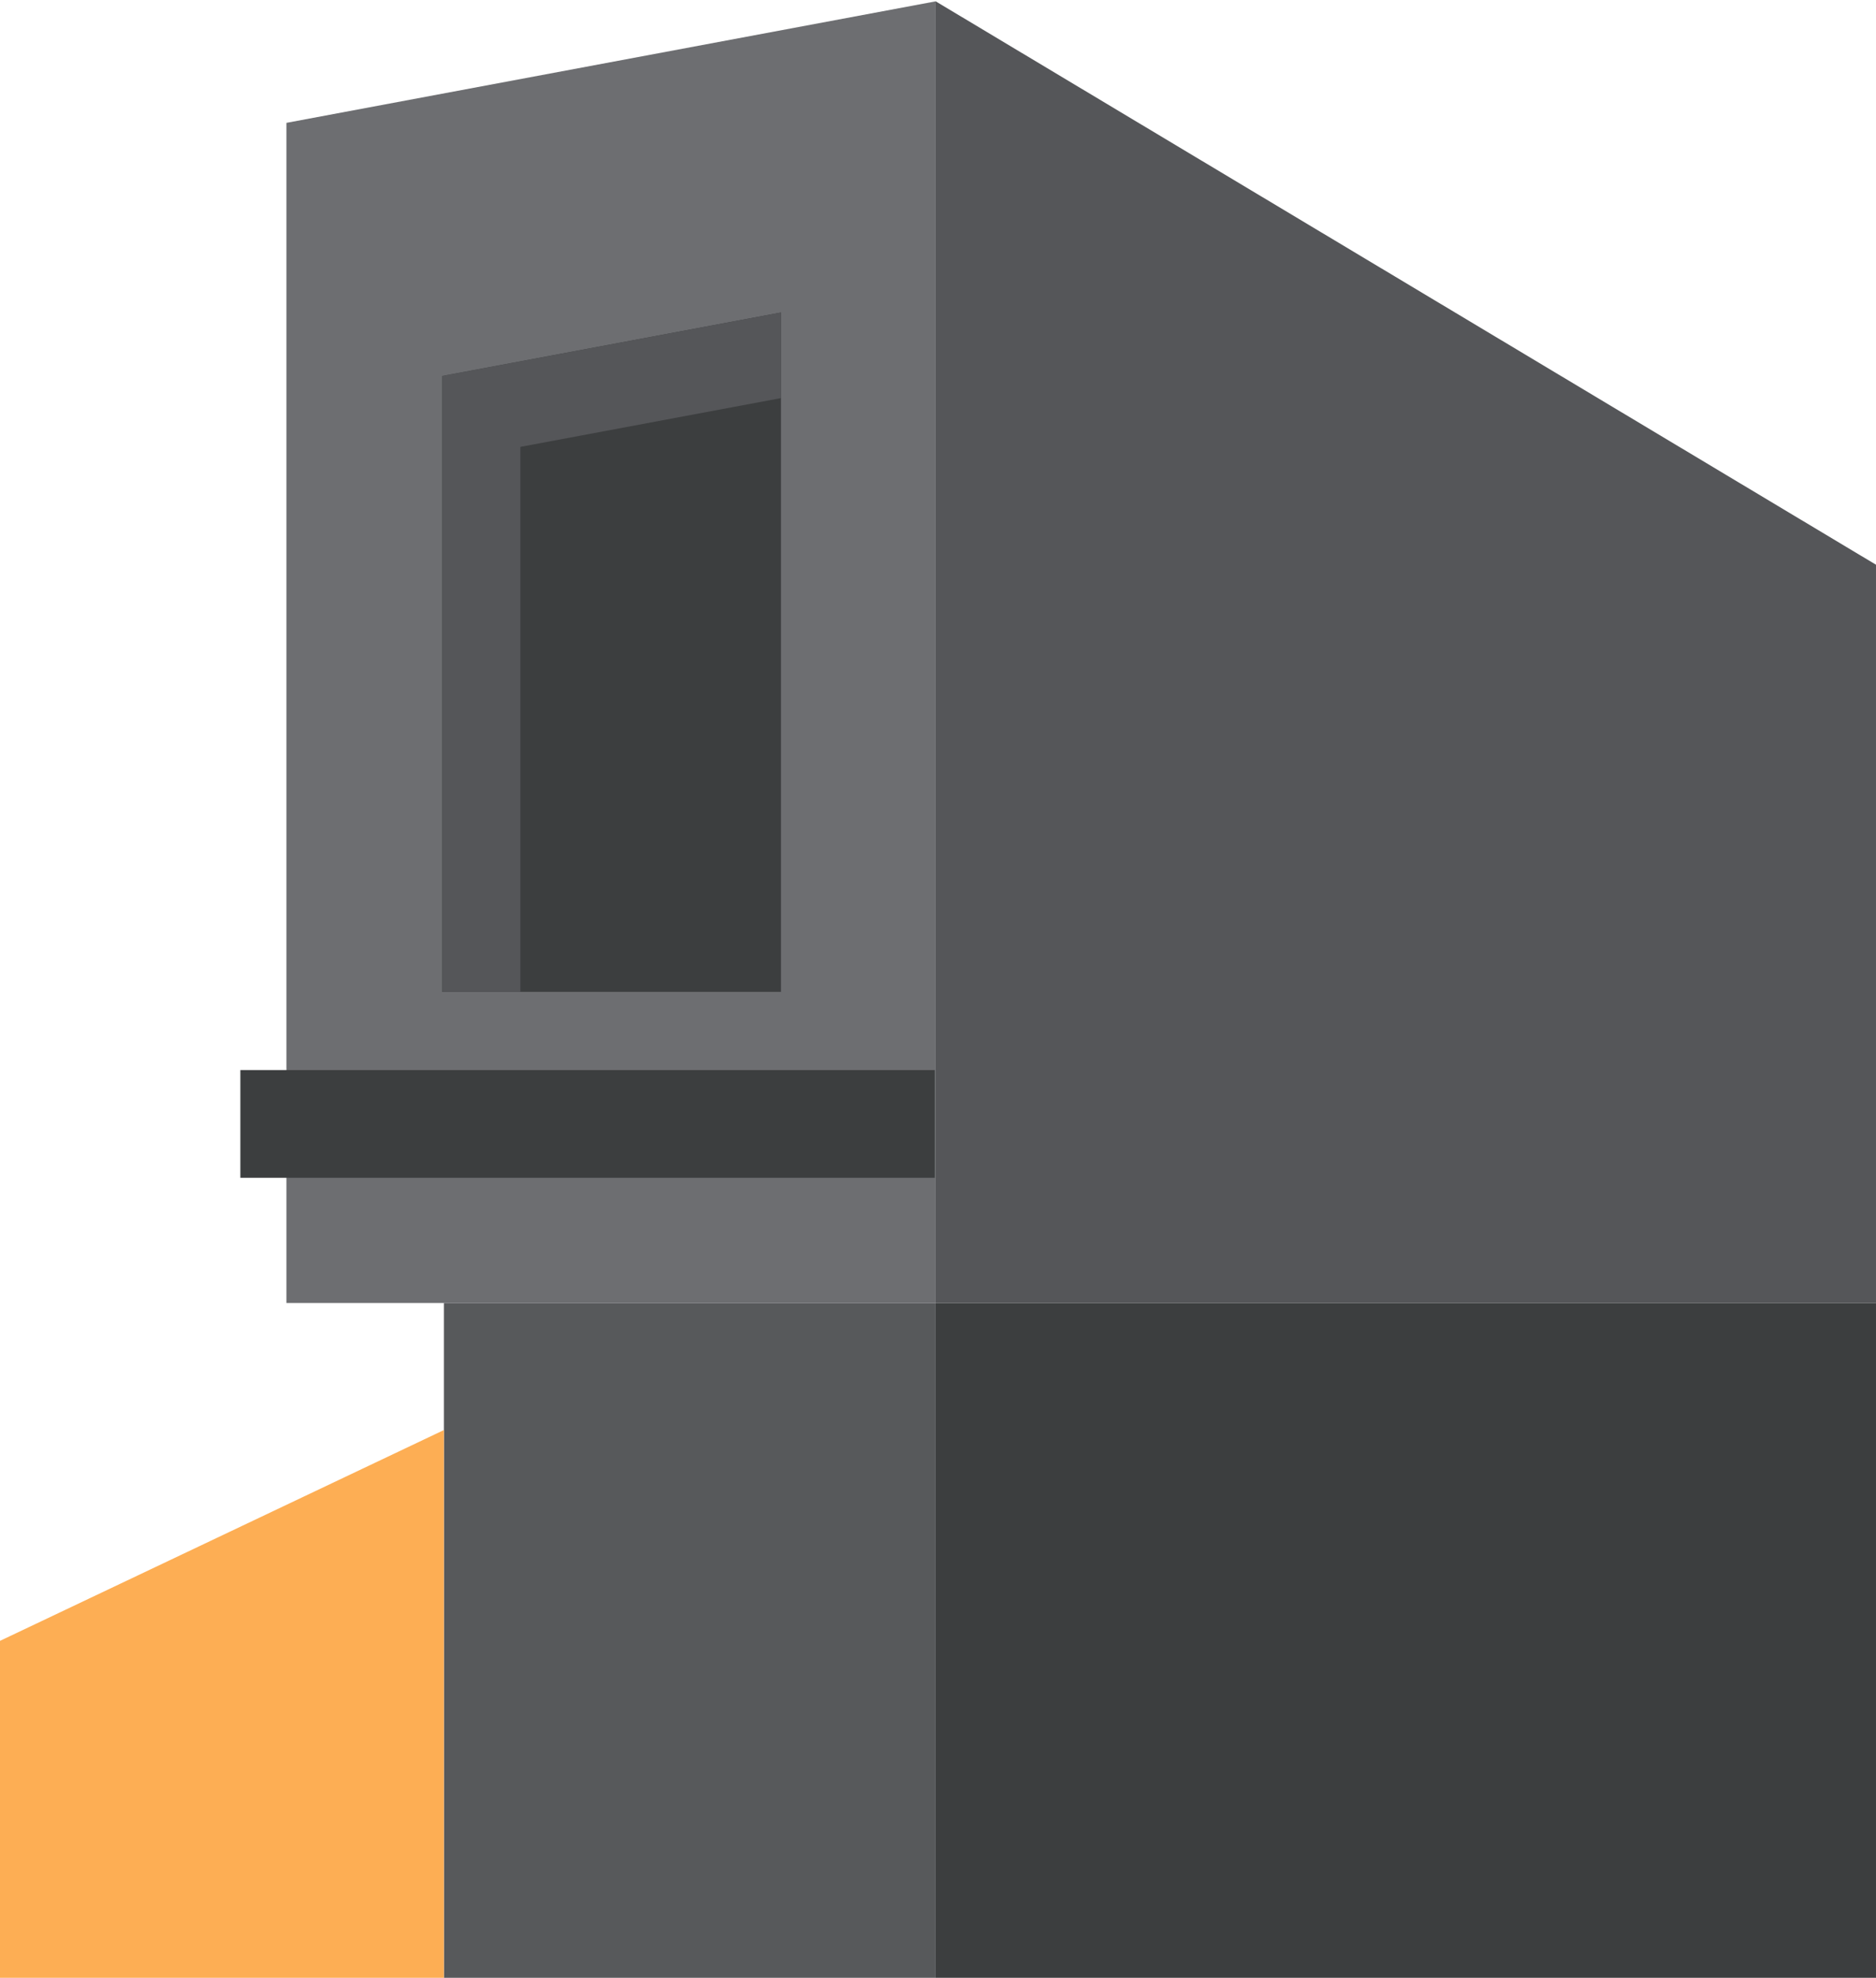 <svg width="700" height="738" fill="none" xmlns="http://www.w3.org/2000/svg"><path d="M349.141 486.212H106.873V45.842L349.141.5v485.712z" fill="#6D6E71"/><path d="M291.408 370.108h-126.46V140.305l126.46-23.702v253.505z" fill="#3C3E3F"/><path d="M194.157 166.754l97.251-18.205v-31.946l-126.46 23.702v229.803h29.209V166.754zm154.982 319.458h350.86V210.723L349.139.5v485.712z" fill="#555659"/><path d="M349.138 486.212H165.633v251.787h183.505V486.212z" fill="#57595B"/><path d="M699.999 486.212h-350.86v251.787h350.86V486.212z" fill="#3C3E3F"/><path d="M0 612.278l165.636-78.662V738H0V612.278z" fill="#FDAE54"/><path d="M348.796 399.306H89.689v40.19h259.107v-40.19z" fill="#3C3E3F"/></svg>